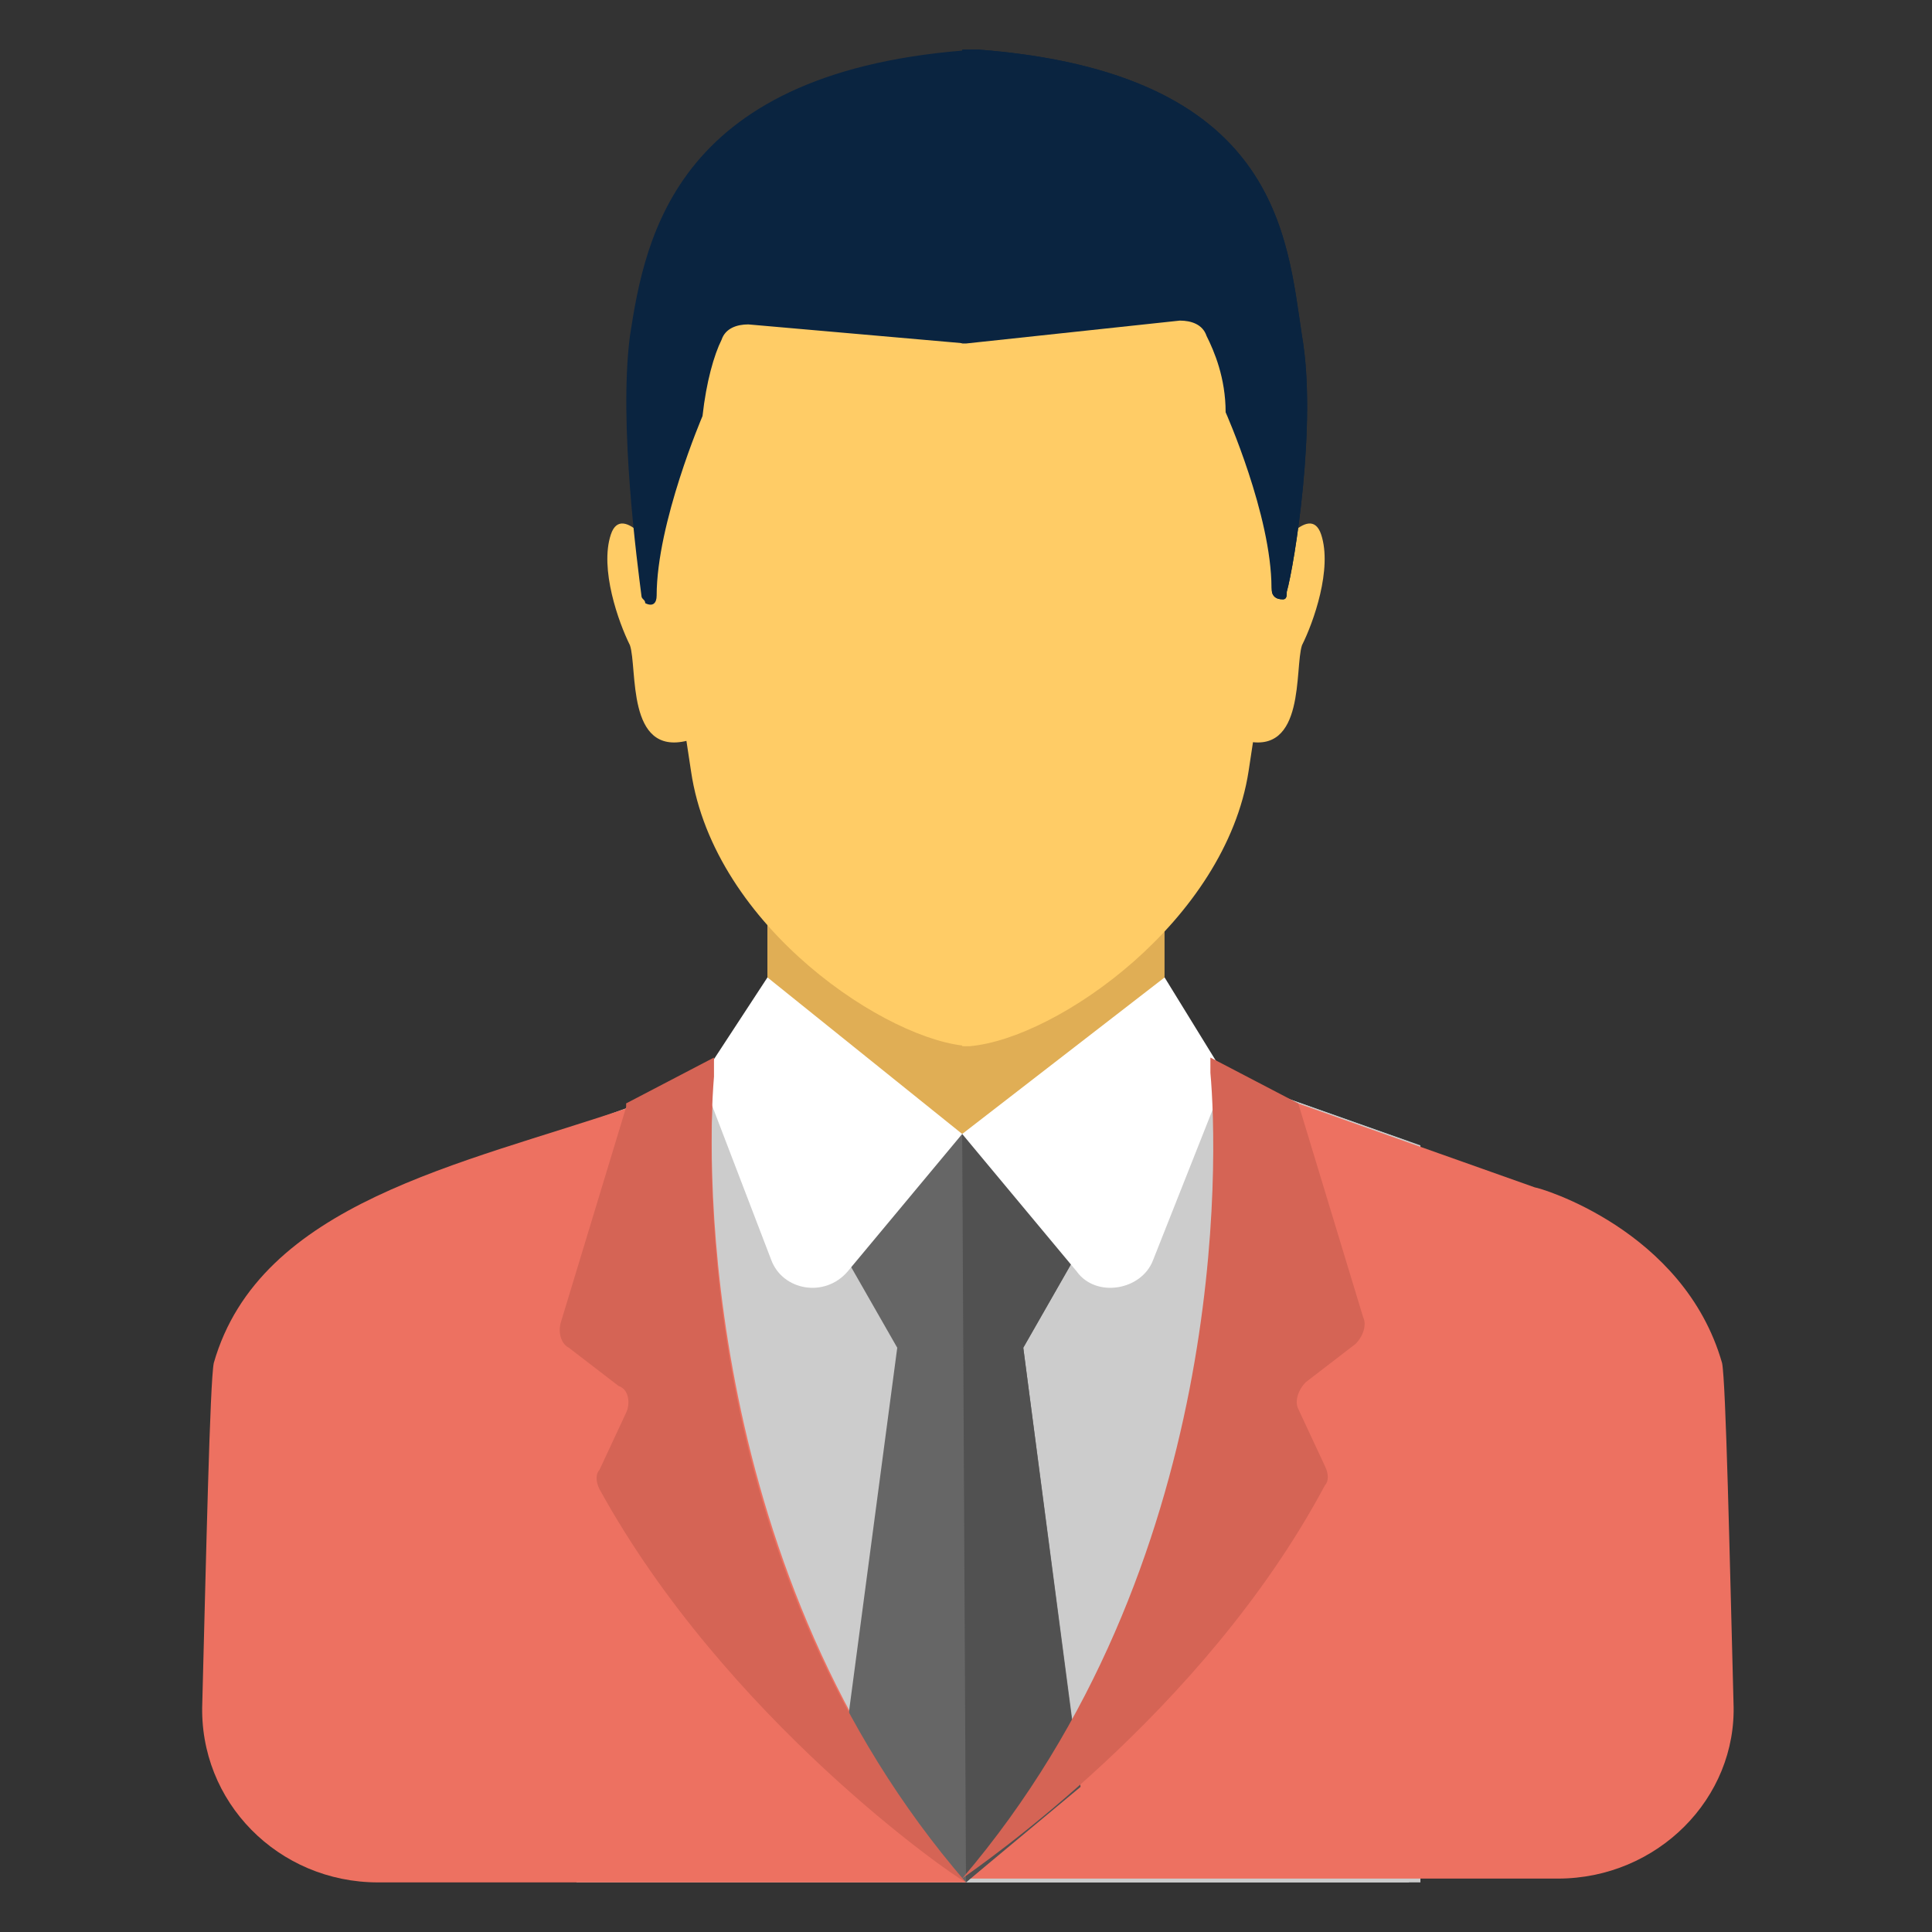 <svg width="34" height="34" viewBox="0 0 34 34" fill="none" xmlns="http://www.w3.org/2000/svg">
<rect x="0" y="0" width="34" height="34" fill="#333333" stroke="none"/>
<g clip-path="url(#clip0_1675_7171)">
<path d="M20.494 18.612V15.924H13.505V18.612L11.019 19.485V25.869H22.577V19.351L20.494 18.612Z" fill="#E0AE55"/>
<path d="M21.57 18.947L20.494 18.611L16.933 19.955L13.505 18.611L12.363 19.015L10.146 19.821V33.127H24.795V20.09L21.57 18.947Z" fill="#CCCCCC"/>
<path d="M24.997 20.157L21.569 18.947L20.494 18.611L16.933 19.955V33.127H24.997V20.157Z" fill="#CCCCCC"/>
<path d="M17 33.127C12.363 27.683 12.43 20.56 12.565 18.947L12.363 19.015L11.086 19.485C8.13 20.493 4.568 21.165 3.762 23.987C3.694 24.323 3.627 27.415 3.56 29.968C3.493 31.715 4.904 33.127 6.651 33.127H17Z" fill="#ED7161"/>
<path d="M30.306 23.988C29.634 21.636 27.08 20.897 27.013 20.897L22.846 19.419L21.57 18.948L21.368 18.881C21.502 20.427 21.704 27.617 17 33.06H27.416C29.163 33.06 30.574 31.649 30.507 29.969C30.44 27.415 30.373 24.324 30.306 23.988Z" fill="#ED7161"/>
<path d="M14.783 31.312L17 33.126L19.016 31.379L18.008 23.718L19.083 21.837L18.008 19.955H15.79L14.715 21.837L15.79 23.718L14.783 31.312Z" fill="#666666"/>
<path d="M19.016 31.446L18.008 23.718L19.083 21.837L18.008 19.955H16.933L17 33.126L19.016 31.446Z" fill="#515151"/>
<path d="M16.933 19.956L14.917 22.376C14.514 22.846 13.774 22.712 13.573 22.174L12.363 19.016V18.948L13.506 17.201L16.933 19.956Z" fill="white"/>
<path d="M21.57 18.948L20.293 22.174C20.091 22.712 19.285 22.846 18.949 22.376L16.933 19.956L20.495 17.201L21.57 18.948Z" fill="white"/>
<path d="M22.981 24.323C22.847 24.458 22.779 24.659 22.847 24.794L23.317 25.802C23.384 25.936 23.384 26.07 23.317 26.138C21.167 30.17 17.202 32.858 16.933 33.059C21.637 27.549 21.436 20.358 21.301 18.88C21.301 18.678 21.301 18.611 21.301 18.611L22.847 19.418L23.989 23.181C24.056 23.315 23.989 23.517 23.855 23.651L22.981 24.323Z" fill="#D56455"/>
<path d="M17 33.127C16.731 32.992 12.767 30.237 10.549 26.205C10.482 26.07 10.482 25.936 10.549 25.869L11.019 24.861C11.086 24.727 11.086 24.458 10.885 24.39L10.011 23.718C9.877 23.651 9.81 23.45 9.877 23.248L11.019 19.485V19.418L12.565 18.611V18.947C12.431 20.56 12.296 27.683 17 33.127Z" fill="#D56455"/>
<path d="M22.376 9.809C22.376 9.809 23.048 8.801 23.25 9.406C23.451 10.011 23.115 10.952 22.913 11.355C22.779 11.758 22.981 13.304 21.905 13.035C20.898 12.699 22.376 9.809 22.376 9.809Z" fill="#FFCC66"/>
<path d="M11.624 9.809C11.624 9.809 10.952 8.801 10.75 9.406C10.549 10.011 10.885 10.952 11.086 11.355C11.221 11.758 11.019 13.304 12.094 13.035C13.169 12.766 11.624 9.809 11.624 9.809Z" fill="#FFCC66"/>
<path d="M21.771 5.374L20.494 4.164L17.672 3.963L16.933 6.046L13.438 4.164L12.161 5.374L11.355 8.264L12.161 13.572C12.565 16.328 15.656 18.344 17.067 18.411C18.613 18.276 21.569 16.193 21.973 13.572L22.779 8.264L21.771 5.374Z" fill="#FFCC66"/>
<path d="M22.913 5.911C22.645 4.164 22.51 1.274 17.201 0.871C11.893 1.207 11.355 4.164 11.086 5.911C10.884 7.457 11.22 9.943 11.288 10.481C11.288 10.548 11.355 10.548 11.355 10.615C11.489 10.682 11.556 10.615 11.556 10.481C11.556 9.204 12.363 7.322 12.363 7.322C12.43 6.717 12.565 6.247 12.699 5.978C12.766 5.777 12.968 5.709 13.169 5.709L17 6.045L20.763 5.642C20.965 5.642 21.166 5.709 21.233 5.911C21.368 6.18 21.569 6.65 21.569 7.255C21.569 7.255 22.376 9.069 22.376 10.346C22.376 10.481 22.443 10.548 22.577 10.548C22.645 10.548 22.645 10.481 22.645 10.414C22.779 9.943 23.182 7.457 22.913 5.911Z" fill="#0A2440"/>
<path d="M21.771 5.374L20.494 4.164L17.672 3.963L16.933 6.046V18.411H17C18.545 18.276 21.502 16.193 21.905 13.572L22.712 8.264L21.771 5.374Z" fill="#FFCC66"/>
<path d="M22.913 5.911C22.645 4.164 22.51 1.274 17.201 0.871C17.134 0.871 17.067 0.871 16.933 0.871V6.045H17L20.763 5.642C20.965 5.642 21.166 5.709 21.233 5.911C21.368 6.18 21.569 6.65 21.569 7.255C21.569 7.255 22.376 9.069 22.376 10.346C22.376 10.481 22.443 10.548 22.577 10.548C22.645 10.548 22.645 10.481 22.645 10.414C22.779 9.943 23.182 7.457 22.913 5.911Z" fill="#0A2440"/>
</g>
<defs>
<clipPath id="clip0_1675_7171">
<rect width="33.6" height="33.6" fill="white" transform="translate(0.2 0.199)"/>
</clipPath>
</defs>
</svg>
